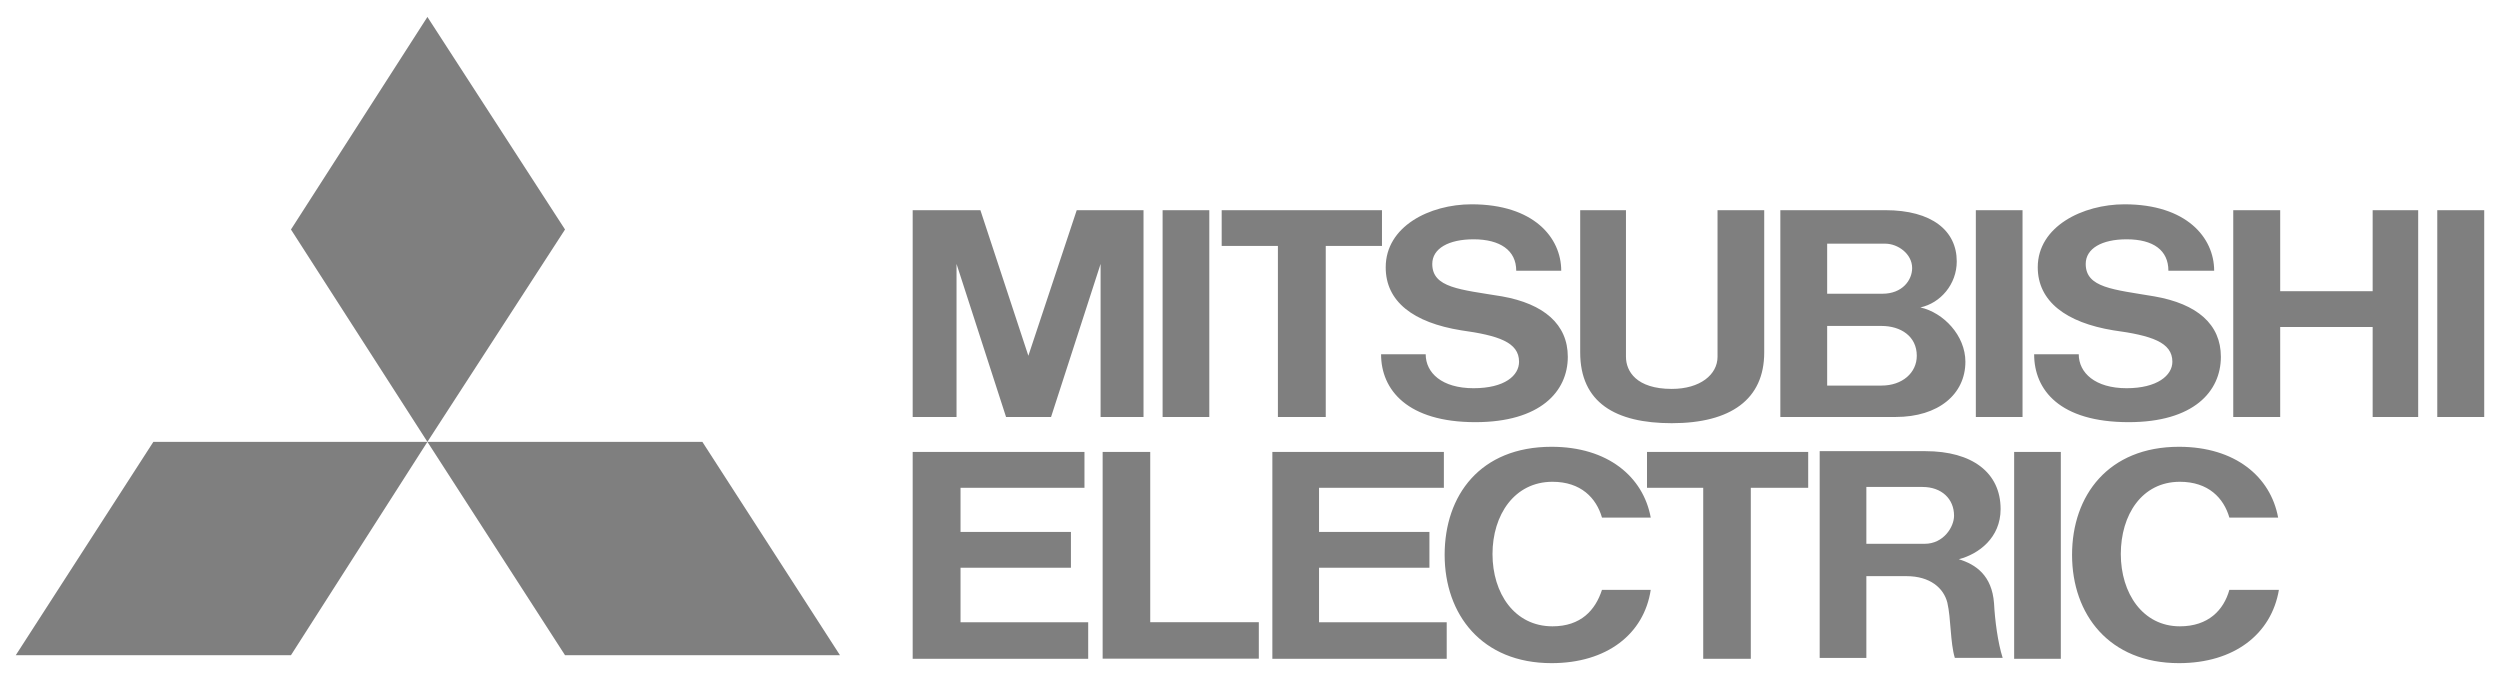<svg width="140" height="38" viewBox="0 0 140 38" fill="none" xmlns="http://www.w3.org/2000/svg">
<path fill-rule="evenodd" clip-rule="evenodd" d="M16.294 36.691H0.883L8.589 24.743H23.935L16.294 36.691ZM31.641 36.691H47.038L39.332 24.743H23.935L31.641 36.691ZM31.641 12.852L23.935 0.949L16.294 12.852L23.935 24.743L31.641 12.852Z" fill="#7F7F7F"/>
<path fill-rule="evenodd" clip-rule="evenodd" d="M53.79 31.794H59.972V29.789H53.79V27.315H60.73V25.31H53.79H51.11V27.315V34.848V36.891H53.79H60.939V34.848H53.79V31.794ZM53.566 14.78L56.339 23.351H56.455H58.744H58.859L61.633 14.78V23.351H64.037V11.77H62.701H61.589H60.297L57.588 19.923L54.902 11.77H53.624H52.446H51.11V23.351H53.566V14.78ZM113.262 11.77H110.647V23.351H113.262V11.77ZM115.406 25.31H112.792V36.891H115.406V25.31ZM139.116 11.77H136.487V23.351H139.116V11.77ZM67.721 11.77H65.106V23.351H67.721V11.77ZM132.869 16.307H127.691V11.77H125.062V23.351H127.691V18.311H132.869V23.351H135.418V11.77H132.869V16.307ZM71.563 23.351H74.242V13.774H77.391V11.77H74.242H71.563H68.414V13.774H71.563V23.351ZM95.38 36.891H98.045V27.315H101.259V25.31H98.045H95.38H92.232V27.315H95.38V36.891ZM93.618 23.699C96.926 23.699 98.796 22.359 98.796 19.742V11.77H96.182V19.981C96.182 20.973 95.214 21.779 93.618 21.779C91.632 21.779 91.054 20.786 91.054 19.981V11.77H88.491V19.736C88.491 22.546 90.469 23.699 93.618 23.699ZM73.866 31.794H80.048V29.789H73.866V27.315H80.857V25.31H73.866H71.252V27.315V34.848V36.891H73.866H81.016V34.848H73.866V31.794ZM102.429 23.351H106.155C108.56 23.351 110.062 22.069 110.062 20.258C110.062 18.788 108.835 17.506 107.542 17.216C108.669 16.971 109.578 15.92 109.578 14.638C109.578 12.924 108.192 11.77 105.578 11.77H102.429H99.699V23.351H102.429ZM105.368 21.592H102.321V18.253H105.368C106.437 18.253 107.34 18.827 107.34 19.923C107.34 20.876 106.531 21.592 105.368 21.592ZM105.578 13.646C106.271 13.646 107.08 14.206 107.08 15.012C107.08 15.688 106.531 16.449 105.419 16.449H102.321V13.646H105.578ZM109.694 31.317C110.806 31.027 112.034 30.118 112.034 28.507C112.034 26.464 110.438 25.265 107.824 25.265H104.516H101.902V36.846H104.516V32.264H106.762C108.084 32.264 108.842 32.928 109.051 33.746C109.261 34.655 109.21 35.976 109.47 36.84H112.149C111.875 35.976 111.716 34.739 111.666 33.785C111.55 32.225 110.647 31.607 109.694 31.317ZM104.516 30.453V27.27H107.665C108.726 27.27 109.427 27.933 109.427 28.881C109.427 29.499 108.849 30.453 107.78 30.453H104.516ZM64.413 25.31H61.748V34.842V36.885H64.413H70.494V34.842H64.413V25.31ZM81.825 18.498C83.905 18.788 85.067 19.162 85.067 20.258C85.067 21.025 84.273 21.74 82.518 21.74C80.742 21.74 79.839 20.876 79.839 19.839H77.34C77.34 21.843 78.828 23.641 82.619 23.641C86.252 23.641 87.797 21.927 87.797 19.981C87.797 18.163 86.461 17.016 84.114 16.597C81.76 16.21 80.207 16.12 80.207 14.78C80.207 13.916 81.124 13.401 82.518 13.401C84.006 13.401 84.909 14.019 84.909 15.16H87.429C87.429 13.304 85.884 11.441 82.41 11.441C80.055 11.441 77.6 12.679 77.6 14.967C77.593 16.887 79.146 18.067 81.825 18.498ZM118.346 18.498C120.476 18.788 121.653 19.162 121.653 20.258C121.653 21.025 120.801 21.74 119.09 21.74C117.327 21.74 116.41 20.876 116.41 19.839H113.912C113.912 21.843 115.349 23.641 119.205 23.641C122.838 23.641 124.369 21.927 124.369 19.981C124.369 18.163 123.047 17.016 120.642 16.597C118.353 16.21 116.8 16.12 116.8 14.78C116.8 13.916 117.703 13.401 119.09 13.401C120.592 13.401 121.43 14.019 121.43 15.16H123.993C123.993 13.304 122.441 11.441 118.974 11.441C116.634 11.441 114.114 12.679 114.114 14.967C114.114 16.887 115.717 18.067 118.346 18.498ZM86.938 35.074C84.808 35.074 83.58 33.218 83.58 31.027C83.58 28.835 84.808 26.98 86.938 26.98C88.534 26.98 89.393 27.888 89.711 28.984H92.441C92.022 26.696 90.036 25.02 86.887 25.02C82.886 25.02 80.9 27.74 80.9 31.072C80.9 34.41 82.98 37.136 86.887 37.136C89.986 37.136 92.066 35.506 92.441 33.031H89.711C89.343 34.165 88.534 35.074 86.938 35.074ZM122.072 35.074C119.992 35.074 118.765 33.218 118.765 31.027C118.765 28.835 119.942 26.98 122.072 26.98C123.668 26.98 124.528 27.888 124.845 28.984H127.575C127.156 26.696 125.17 25.02 122.022 25.02C118.071 25.02 116.035 27.74 116.035 31.072C116.035 34.41 118.115 37.136 122.022 37.136C125.12 37.136 127.2 35.506 127.619 33.031H124.845C124.528 34.165 123.668 35.074 122.072 35.074Z" fill="#7F7F7F"/>
</svg>
